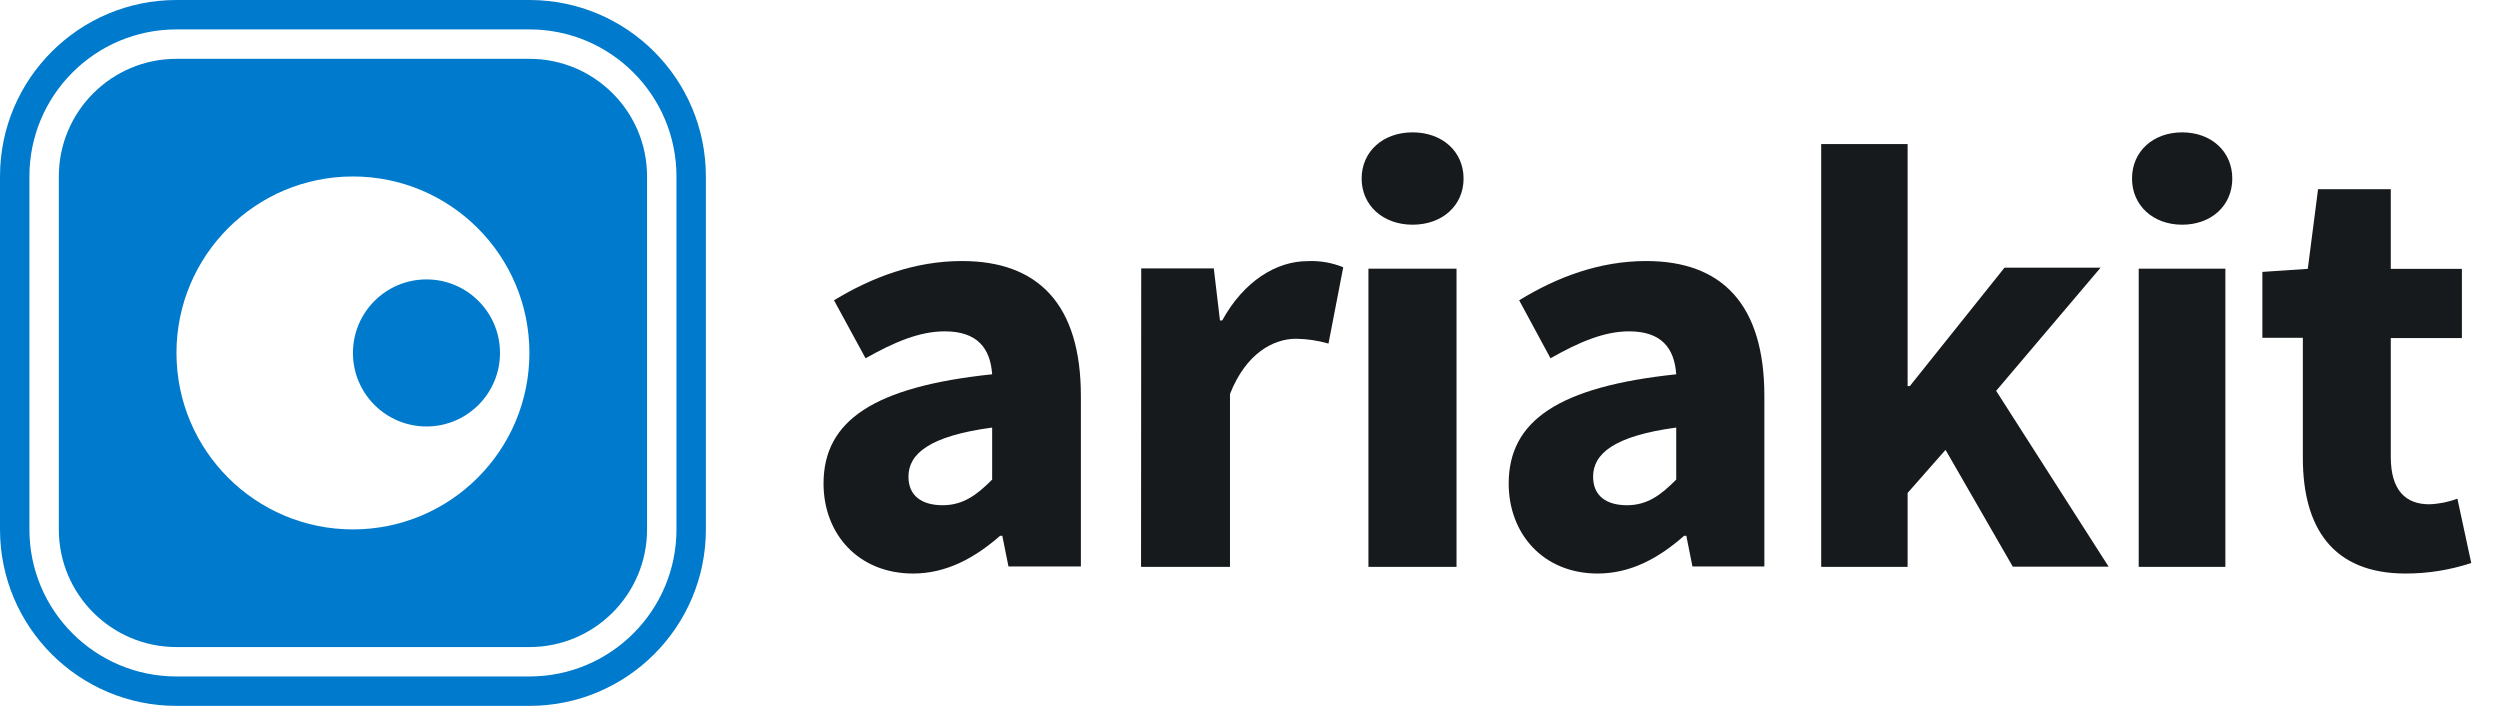 <svg xmlns="http://www.w3.org/2000/svg" width="170" height="48" fill="none" viewBox="0 0 170 48"><path fill="#171A1C" d="M56 32.883C56 28.611 59.411 26.295 67.466 25.452C67.344 23.679 66.456 22.532 64.247 22.532C62.537 22.532 60.832 23.249 58.858 24.363L56.712 20.42C59.298 18.847 62.211 17.75 65.412 17.75C70.617 17.75 73.5 20.712 73.5 26.929V38.52H68.576L68.157 36.434H68.006C66.292 37.932 64.369 39 62.081 39C58.355 38.996 56 36.296 56 32.883ZM67.466 32.612V29.074C63.174 29.65 61.775 30.872 61.775 32.412C61.775 33.718 62.68 34.356 64.113 34.356C65.479 34.348 66.397 33.688 67.466 32.612V32.612Z"/><path fill="#171A1C" d="M77.603 18.249H82.538L82.958 21.793H83.109C84.596 19.084 86.826 17.757 88.909 17.757C89.741 17.717 90.571 17.859 91.341 18.174L90.337 23.362C89.62 23.155 88.879 23.045 88.132 23.036C86.595 23.036 84.726 24.021 83.639 26.793V38.545H77.591L77.603 18.249Z"/><path fill="#171A1C" d="M92.591 12.142C92.591 10.298 94.047 9 96.057 9C98.066 9 99.523 10.298 99.523 12.142C99.523 13.987 98.066 15.28 96.057 15.28C94.047 15.28 92.591 13.97 92.591 12.142ZM93.053 18.268H99.044V38.545H93.053V18.268Z"/><path fill="#171A1C" d="M102.591 32.883C102.591 28.611 105.983 26.295 113.983 25.452C113.863 23.679 112.98 22.532 110.782 22.532C109.088 22.532 107.394 23.249 105.434 24.363L103.303 20.42C105.867 18.847 108.76 17.75 111.94 17.75C117.114 17.75 119.977 20.712 119.977 26.929V38.52H115.086L114.67 36.434H114.52C112.818 37.932 110.912 39 108.639 39C104.934 38.996 102.591 36.296 102.591 32.883ZM113.983 32.612V29.074C109.721 29.65 108.331 30.872 108.331 32.412C108.331 33.718 109.226 34.356 110.649 34.356C112.006 34.348 112.918 33.688 113.983 32.612V32.612Z"/><path fill="#171A1C" d="M123.841 9.795H129.718V26.253H129.869L136.306 18.202H142.839L135.738 26.576L143.386 38.533H136.87L132.296 30.591L129.718 33.521V38.545H123.841V9.795Z"/><path fill="#171A1C" d="M144.977 12.142C144.977 10.298 146.41 9 148.386 9C150.363 9 151.796 10.298 151.796 12.142C151.796 13.987 150.363 15.28 148.386 15.28C146.41 15.28 144.977 13.97 144.977 12.142ZM145.432 18.268H151.325V38.545H145.432V18.268Z"/><path fill="#171A1C" d="M156.594 31.145V22.969H153.841V18.489L156.93 18.281L157.628 12.864H162.573V18.281H167.41V22.99H162.573V31.074C162.573 33.37 163.611 34.291 165.185 34.291C165.841 34.27 166.489 34.14 167.103 33.908L168.045 38.283C166.603 38.761 165.093 39.003 163.574 39C158.591 39 156.594 35.837 156.594 31.145Z"/><circle cx="29" cy="24" r="5" fill="#007ACC"/><path fill="#007ACC" fill-rule="evenodd" d="M12 4C7.582 4 4 7.582 4 12V36C4 40.418 7.582 44 12 44H36C40.418 44 44 40.418 44 36V12C44 7.582 40.418 4 36 4H12ZM24 36C30.627 36 36 30.627 36 24C36 17.372 30.627 12 24 12C17.372 12 12 17.372 12 24C12 30.627 17.372 36 24 36Z" clip-rule="evenodd"/><path fill="#007ACC" fill-rule="evenodd" d="M12 0C5.373 0 0 5.373 0 12V36C0 42.627 5.373 48 12 48H36C42.627 48 48 42.627 48 36V12C48 5.373 42.627 0 36 0H12ZM12 2C6.477 2 2 6.477 2 12V36C2 41.523 6.477 46 12 46H36C41.523 46 46 41.523 46 36V12C46 6.477 41.523 2 36 2H12Z" clip-rule="evenodd"/></svg>